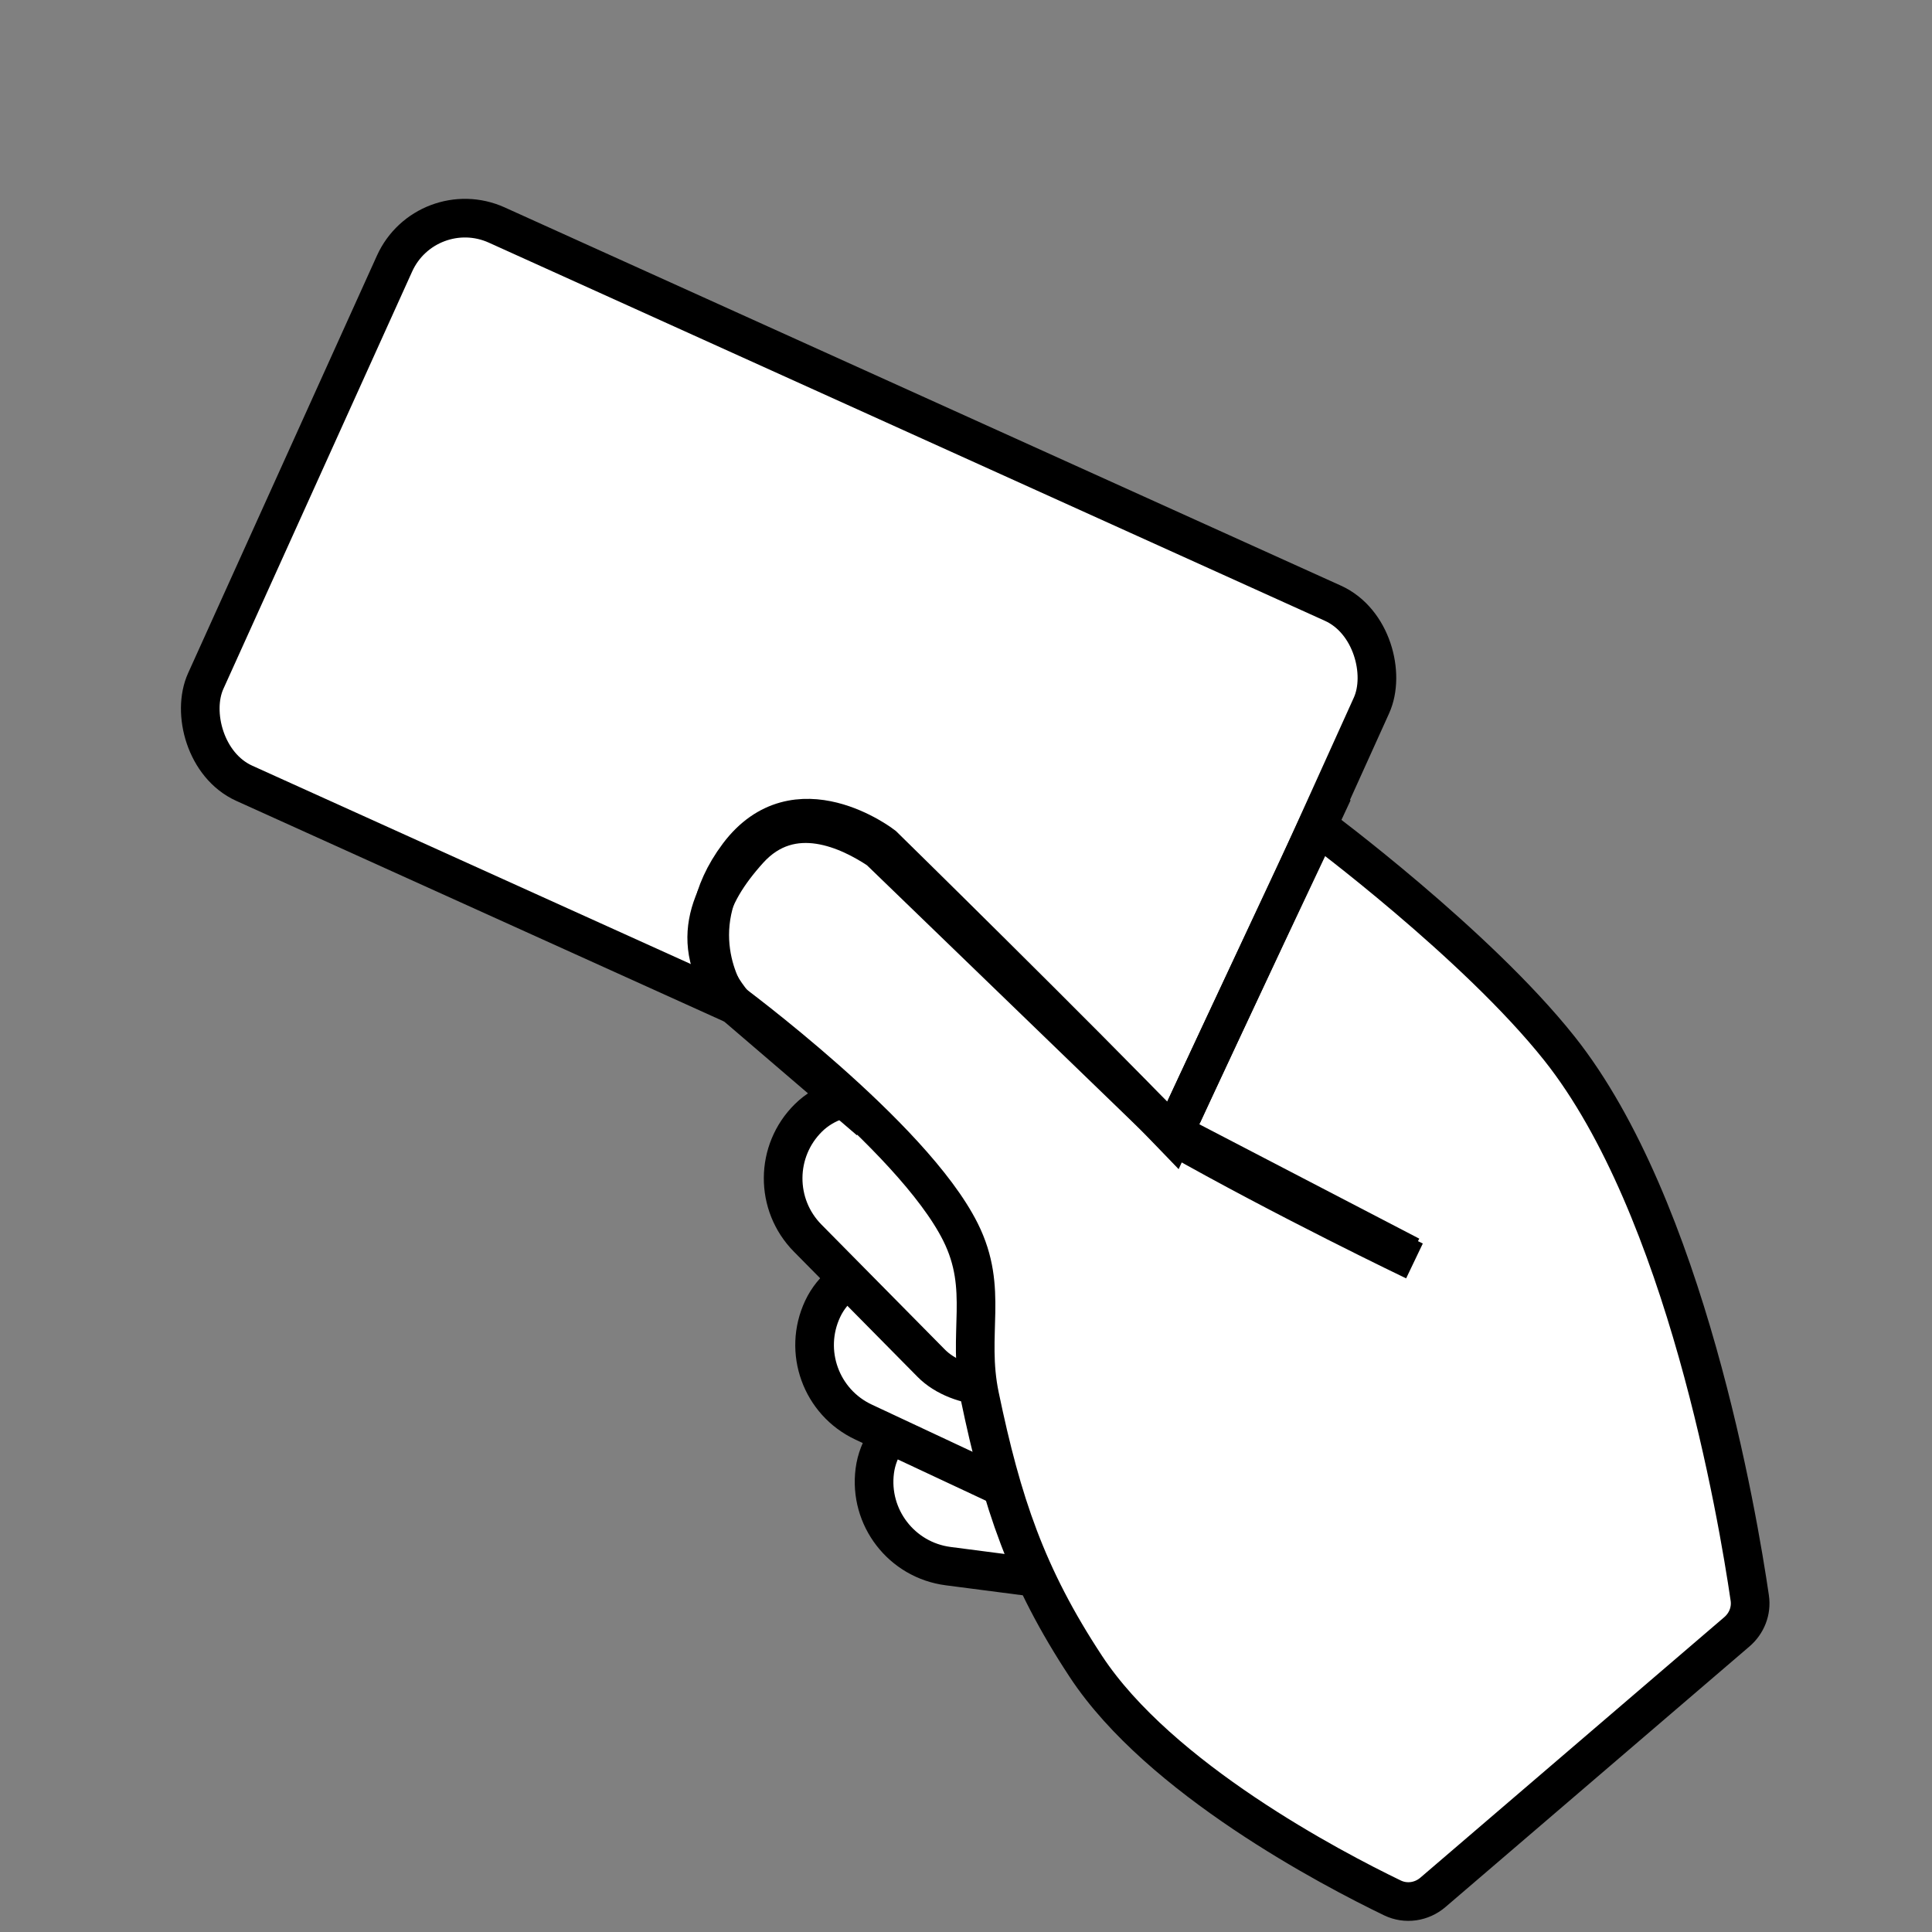 <svg width="100" height="100" viewBox="0 0 100 100" fill="none" xmlns="http://www.w3.org/2000/svg" style="width: 100px; height: 100px;"><rect x="0" y="0" width="100" height="100" fill="#808080" stroke="none"/><style>
     .line-card2 {animation: line-card2 3s infinite ease-in-out; transform-origin: 82px 90.5px;}
     @keyframes line-card2 {
         0% { transform: rotate(0deg);}
         30% { transform: rotate(10deg);}
         40% { transform: rotate(0deg);}
         100% { transform: rotate(0deg);}
     }
     @media (prefers-reduced-motion: reduce) {
         .line-card2 {
             animation: none;
         }
     }
    </style><g class="line-card2" style="animation-duration: 3s;"><rect class="stroke1 fill1" x="44.712" y="80.496" width="8.804" height="17.912" rx="4.402" transform="rotate(-82.603 44.712 80.496)" fill="#FFF" stroke="#000" stroke-width="2px"></rect><rect class="stroke1 fill1" x="40.712" y="71.739" width="8.804" height="17.912" rx="4.402" transform="rotate(-64.901 40.712 71.739)" fill="#FFF" stroke="#000" stroke-width="2px"></rect><rect class="stroke1 fill1" x="38.712" y="60.953" width="8.804" height="17.912" rx="4.402" transform="rotate(-44.645 38.712 60.953)" fill="#FFF" stroke="#000" stroke-width="2px"></rect><rect class="stroke2 fill2" x="22.069" y="10" width="55.498" height="31.713" rx="4" transform="rotate(24.337 22.069 10)" fill="#FFF" stroke="#000" stroke-width="2px"></rect><path class="fill1" d="M80.713 54.266C87.243 62.482 89.949 78.48 90.568 82.716C90.665 83.378 90.407 84.028 89.899 84.463L74.166 97.949C73.583 98.448 72.768 98.57 72.076 98.237C68.921 96.715 60.031 92.061 56.212 86.266C53.119 81.572 51.86 77.77 50.712 72.266C50.03 68.994 51.207 66.755 49.712 63.766C47.212 58.766 37.712 51.766 37.712 51.766C37.712 51.766 35.212 48.266 38.212 44.266C41.212 40.266 45.712 43.766 45.712 43.766C45.712 43.766 55.831 53.689 60.712 58.766C63.712 52.266 68.213 42.766 68.213 42.766C68.213 42.766 76.403 48.844 80.713 54.266Z" fill="#FFF" stroke-width="2px"></path><path class="stroke1" d="M60.712 58.766C55.831 53.689 45.712 43.766 45.712 43.766C45.712 43.766 41.212 40.266 38.212 44.266C35.212 48.266 37.712 51.766 37.712 51.766C37.712 51.766 47.212 58.766 49.712 63.766C51.207 66.755 50.03 68.994 50.712 72.266C51.86 77.77 53.119 81.572 56.212 86.266C60.031 92.061 68.921 96.715 72.076 98.237C72.768 98.57 73.583 98.448 74.166 97.949L89.899 84.463C90.407 84.028 90.665 83.378 90.568 82.716C89.949 78.48 87.243 62.482 80.713 54.266C76.403 48.844 68.213 42.766 68.213 42.766C68.213 42.766 63.712 52.266 60.712 58.766ZM60.712 58.766C66.57 62.086 73.213 65.266 73.213 65.266" stroke="#000" stroke-width="2px"></path><path class="stroke1" d="M45 58L38 52C35.5 49 36.651 46.332 38.75 44C41 41.5 44 43 45.5 44L60.5 58.5L73 65" stroke="#000" stroke-width="2px"></path><path class="stroke1" d="M69 41L61.2 57.7" stroke="#000" stroke-width="2px"></path></g></svg>
